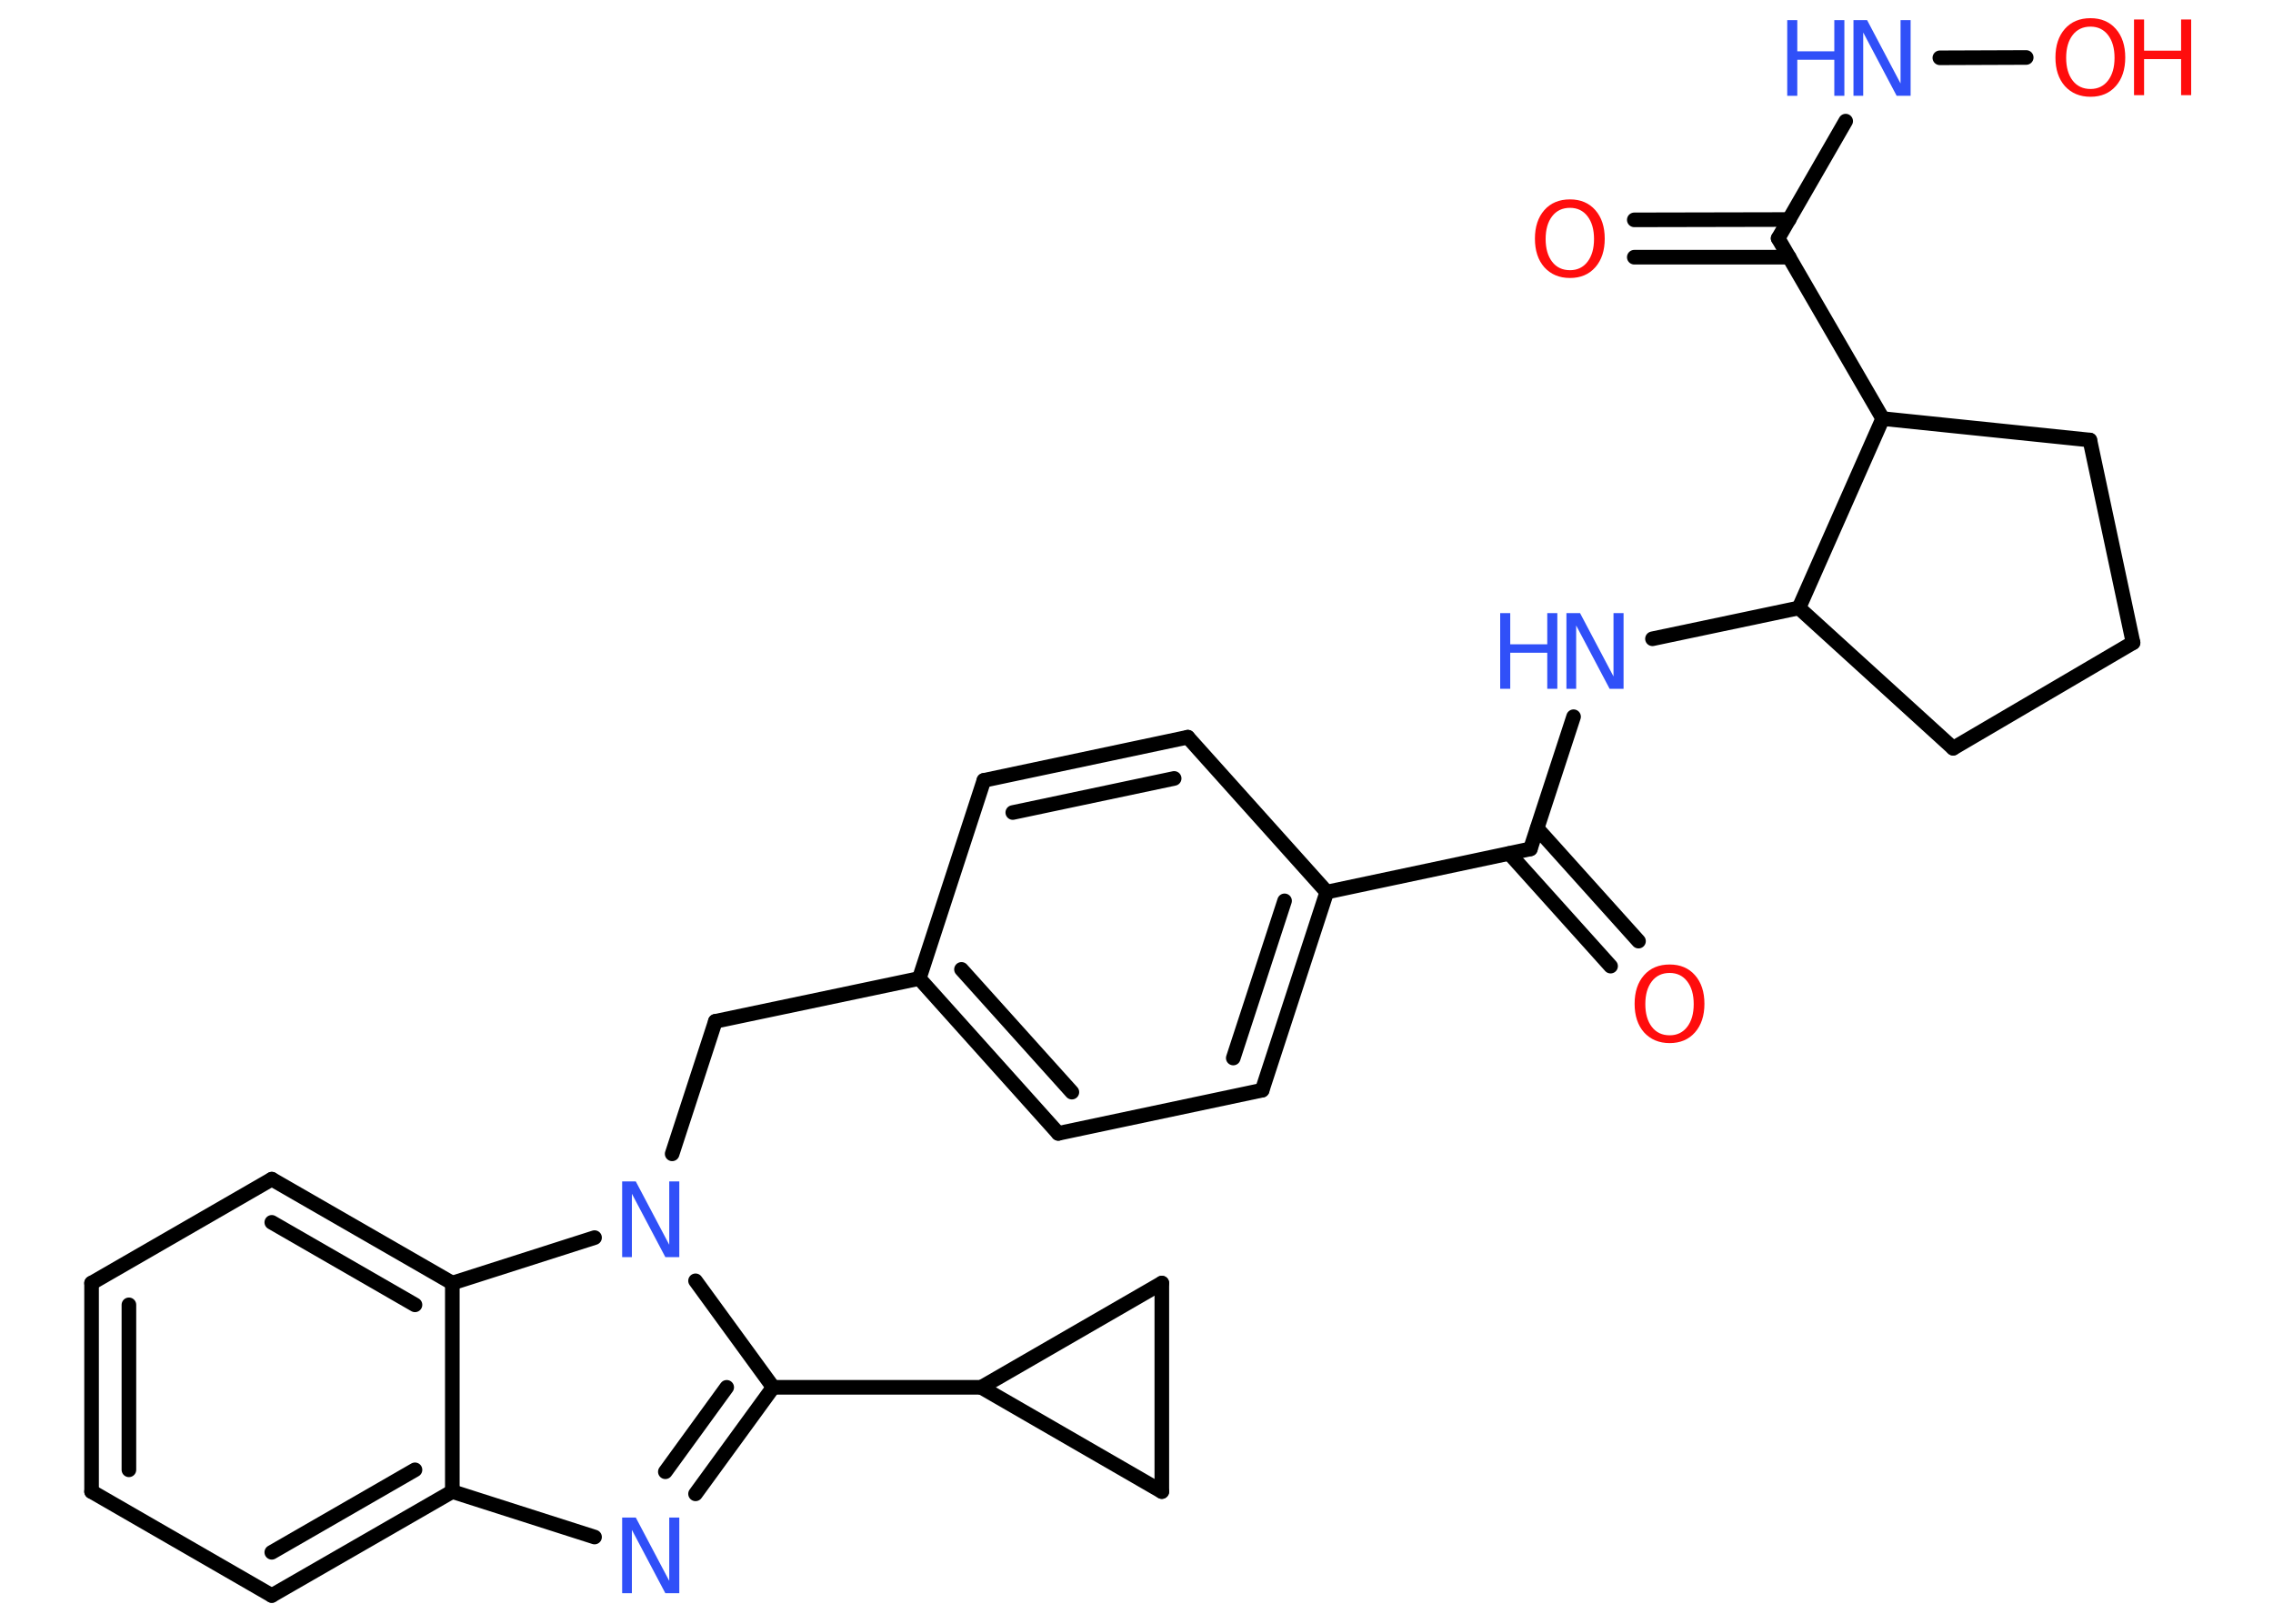 <?xml version='1.0' encoding='UTF-8'?>
<!DOCTYPE svg PUBLIC "-//W3C//DTD SVG 1.1//EN" "http://www.w3.org/Graphics/SVG/1.1/DTD/svg11.dtd">
<svg version='1.2' xmlns='http://www.w3.org/2000/svg' xmlns:xlink='http://www.w3.org/1999/xlink' width='70.0mm' height='50.0mm' viewBox='0 0 70.0 50.0'>
  <desc>Generated by the Chemistry Development Kit (http://github.com/cdk)</desc>
  <g stroke-linecap='round' stroke-linejoin='round' stroke='#000000' stroke-width='.45' fill='#3050F8'>
    <rect x='.0' y='.0' width='70.0' height='50.0' fill='#FFFFFF' stroke='none'/>
    <g id='mol1' class='mol'>
      <g id='mol1bnd1' class='bond'>
        <line x1='49.6' y1='29.75' x2='46.48' y2='26.28'/>
        <line x1='50.46' y1='28.98' x2='47.34' y2='25.51'/>
      </g>
      <line id='mol1bnd2' class='bond' x1='47.13' y1='26.14' x2='48.46' y2='22.07'/>
      <line id='mol1bnd3' class='bond' x1='50.89' y1='19.67' x2='55.4' y2='18.72'/>
      <line id='mol1bnd4' class='bond' x1='55.4' y1='18.72' x2='60.15' y2='23.04'/>
      <line id='mol1bnd5' class='bond' x1='60.15' y1='23.04' x2='65.69' y2='19.79'/>
      <line id='mol1bnd6' class='bond' x1='65.69' y1='19.79' x2='64.36' y2='13.55'/>
      <line id='mol1bnd7' class='bond' x1='64.36' y1='13.55' x2='57.98' y2='12.89'/>
      <line id='mol1bnd8' class='bond' x1='55.4' y1='18.72' x2='57.98' y2='12.89'/>
      <line id='mol1bnd9' class='bond' x1='57.98' y1='12.89' x2='54.76' y2='7.34'/>
      <g id='mol1bnd10' class='bond'>
        <line x1='55.1' y1='7.92' x2='50.33' y2='7.92'/>
        <line x1='55.1' y1='6.76' x2='50.33' y2='6.77'/>
      </g>
      <line id='mol1bnd11' class='bond' x1='54.76' y1='7.34' x2='56.84' y2='3.73'/>
      <line id='mol1bnd12' class='bond' x1='59.74' y1='1.78' x2='62.4' y2='1.77'/>
      <line id='mol1bnd13' class='bond' x1='47.13' y1='26.14' x2='40.86' y2='27.47'/>
      <g id='mol1bnd14' class='bond'>
        <line x1='38.87' y1='33.57' x2='40.86' y2='27.47'/>
        <line x1='37.98' y1='32.58' x2='39.56' y2='27.74'/>
      </g>
      <line id='mol1bnd15' class='bond' x1='38.87' y1='33.57' x2='32.59' y2='34.9'/>
      <g id='mol1bnd16' class='bond'>
        <line x1='28.31' y1='30.13' x2='32.59' y2='34.9'/>
        <line x1='29.61' y1='29.85' x2='33.01' y2='33.63'/>
      </g>
      <line id='mol1bnd17' class='bond' x1='28.31' y1='30.13' x2='22.03' y2='31.45'/>
      <line id='mol1bnd18' class='bond' x1='22.03' y1='31.45' x2='20.7' y2='35.53'/>
      <line id='mol1bnd19' class='bond' x1='21.42' y1='39.44' x2='23.81' y2='42.72'/>
      <line id='mol1bnd20' class='bond' x1='23.81' y1='42.72' x2='30.22' y2='42.72'/>
      <line id='mol1bnd21' class='bond' x1='30.22' y1='42.72' x2='35.78' y2='39.51'/>
      <line id='mol1bnd22' class='bond' x1='35.78' y1='39.51' x2='35.78' y2='45.93'/>
      <line id='mol1bnd23' class='bond' x1='30.22' y1='42.72' x2='35.78' y2='45.93'/>
      <g id='mol1bnd24' class='bond'>
        <line x1='21.42' y1='46.0' x2='23.81' y2='42.72'/>
        <line x1='20.49' y1='45.32' x2='22.38' y2='42.72'/>
      </g>
      <line id='mol1bnd25' class='bond' x1='18.31' y1='47.33' x2='13.93' y2='45.93'/>
      <g id='mol1bnd26' class='bond'>
        <line x1='8.37' y1='49.13' x2='13.93' y2='45.93'/>
        <line x1='8.37' y1='47.8' x2='12.78' y2='45.26'/>
      </g>
      <line id='mol1bnd27' class='bond' x1='8.37' y1='49.13' x2='2.82' y2='45.93'/>
      <g id='mol1bnd28' class='bond'>
        <line x1='2.82' y1='39.51' x2='2.82' y2='45.93'/>
        <line x1='3.97' y1='40.18' x2='3.97' y2='45.26'/>
      </g>
      <line id='mol1bnd29' class='bond' x1='2.82' y1='39.51' x2='8.37' y2='36.31'/>
      <g id='mol1bnd30' class='bond'>
        <line x1='13.93' y1='39.51' x2='8.37' y2='36.31'/>
        <line x1='12.78' y1='40.18' x2='8.37' y2='37.64'/>
      </g>
      <line id='mol1bnd31' class='bond' x1='13.93' y1='45.93' x2='13.93' y2='39.51'/>
      <line id='mol1bnd32' class='bond' x1='18.31' y1='38.11' x2='13.93' y2='39.51'/>
      <line id='mol1bnd33' class='bond' x1='28.31' y1='30.13' x2='30.3' y2='24.03'/>
      <g id='mol1bnd34' class='bond'>
        <line x1='36.58' y1='22.7' x2='30.3' y2='24.03'/>
        <line x1='36.16' y1='23.97' x2='31.19' y2='25.02'/>
      </g>
      <line id='mol1bnd35' class='bond' x1='40.86' y1='27.47' x2='36.58' y2='22.7'/>
      <path id='mol1atm1' class='atom' d='M51.42 29.96q-.35 .0 -.55 .26q-.2 .26 -.2 .7q.0 .44 .2 .7q.2 .26 .55 .26q.34 .0 .54 -.26q.2 -.26 .2 -.7q.0 -.44 -.2 -.7q-.2 -.26 -.54 -.26zM51.42 29.7q.49 .0 .78 .33q.29 .33 .29 .88q.0 .55 -.29 .88q-.29 .33 -.78 .33q-.49 .0 -.79 -.33q-.29 -.33 -.29 -.88q.0 -.55 .29 -.88q.29 -.33 .79 -.33z' stroke='none' fill='#FF0D0D'/>
      <g id='mol1atm3' class='atom'>
        <path d='M48.24 18.88h.42l1.03 1.95v-1.95h.31v2.33h-.43l-1.03 -1.95v1.95h-.3v-2.33z' stroke='none'/>
        <path d='M46.2 18.88h.31v.96h1.14v-.96h.31v2.33h-.31v-1.11h-1.14v1.11h-.31v-2.33z' stroke='none'/>
      </g>
      <path id='mol1atm10' class='atom' d='M48.35 6.4q-.35 .0 -.55 .26q-.2 .26 -.2 .7q.0 .44 .2 .7q.2 .26 .55 .26q.34 .0 .54 -.26q.2 -.26 .2 -.7q.0 -.44 -.2 -.7q-.2 -.26 -.54 -.26zM48.35 6.14q.49 .0 .78 .33q.29 .33 .29 .88q.0 .55 -.29 .88q-.29 .33 -.78 .33q-.49 .0 -.79 -.33q-.29 -.33 -.29 -.88q.0 -.55 .29 -.88q.29 -.33 .79 -.33z' stroke='none' fill='#FF0D0D'/>
      <g id='mol1atm11' class='atom'>
        <path d='M57.08 .62h.42l1.03 1.95v-1.95h.31v2.33h-.43l-1.03 -1.95v1.95h-.3v-2.33z' stroke='none'/>
        <path d='M55.04 .62h.31v.96h1.14v-.96h.31v2.33h-.31v-1.11h-1.14v1.11h-.31v-2.33z' stroke='none'/>
      </g>
      <g id='mol1atm12' class='atom'>
        <path d='M64.38 .82q-.35 .0 -.55 .26q-.2 .26 -.2 .7q.0 .44 .2 .7q.2 .26 .55 .26q.34 .0 .54 -.26q.2 -.26 .2 -.7q.0 -.44 -.2 -.7q-.2 -.26 -.54 -.26zM64.38 .56q.49 .0 .78 .33q.29 .33 .29 .88q.0 .55 -.29 .88q-.29 .33 -.78 .33q-.49 .0 -.79 -.33q-.29 -.33 -.29 -.88q.0 -.55 .29 -.88q.29 -.33 .79 -.33z' stroke='none' fill='#FF0D0D'/>
        <path d='M65.72 .6h.31v.96h1.14v-.96h.31v2.33h-.31v-1.11h-1.14v1.11h-.31v-2.33z' stroke='none' fill='#FF0D0D'/>
      </g>
      <path id='mol1atm18' class='atom' d='M19.16 36.38h.42l1.03 1.95v-1.95h.31v2.33h-.43l-1.03 -1.95v1.95h-.3v-2.33z' stroke='none'/>
      <path id='mol1atm23' class='atom' d='M19.16 46.73h.42l1.03 1.95v-1.95h.31v2.33h-.43l-1.03 -1.95v1.95h-.3v-2.33z' stroke='none'/>
    </g>
  </g>
</svg>
